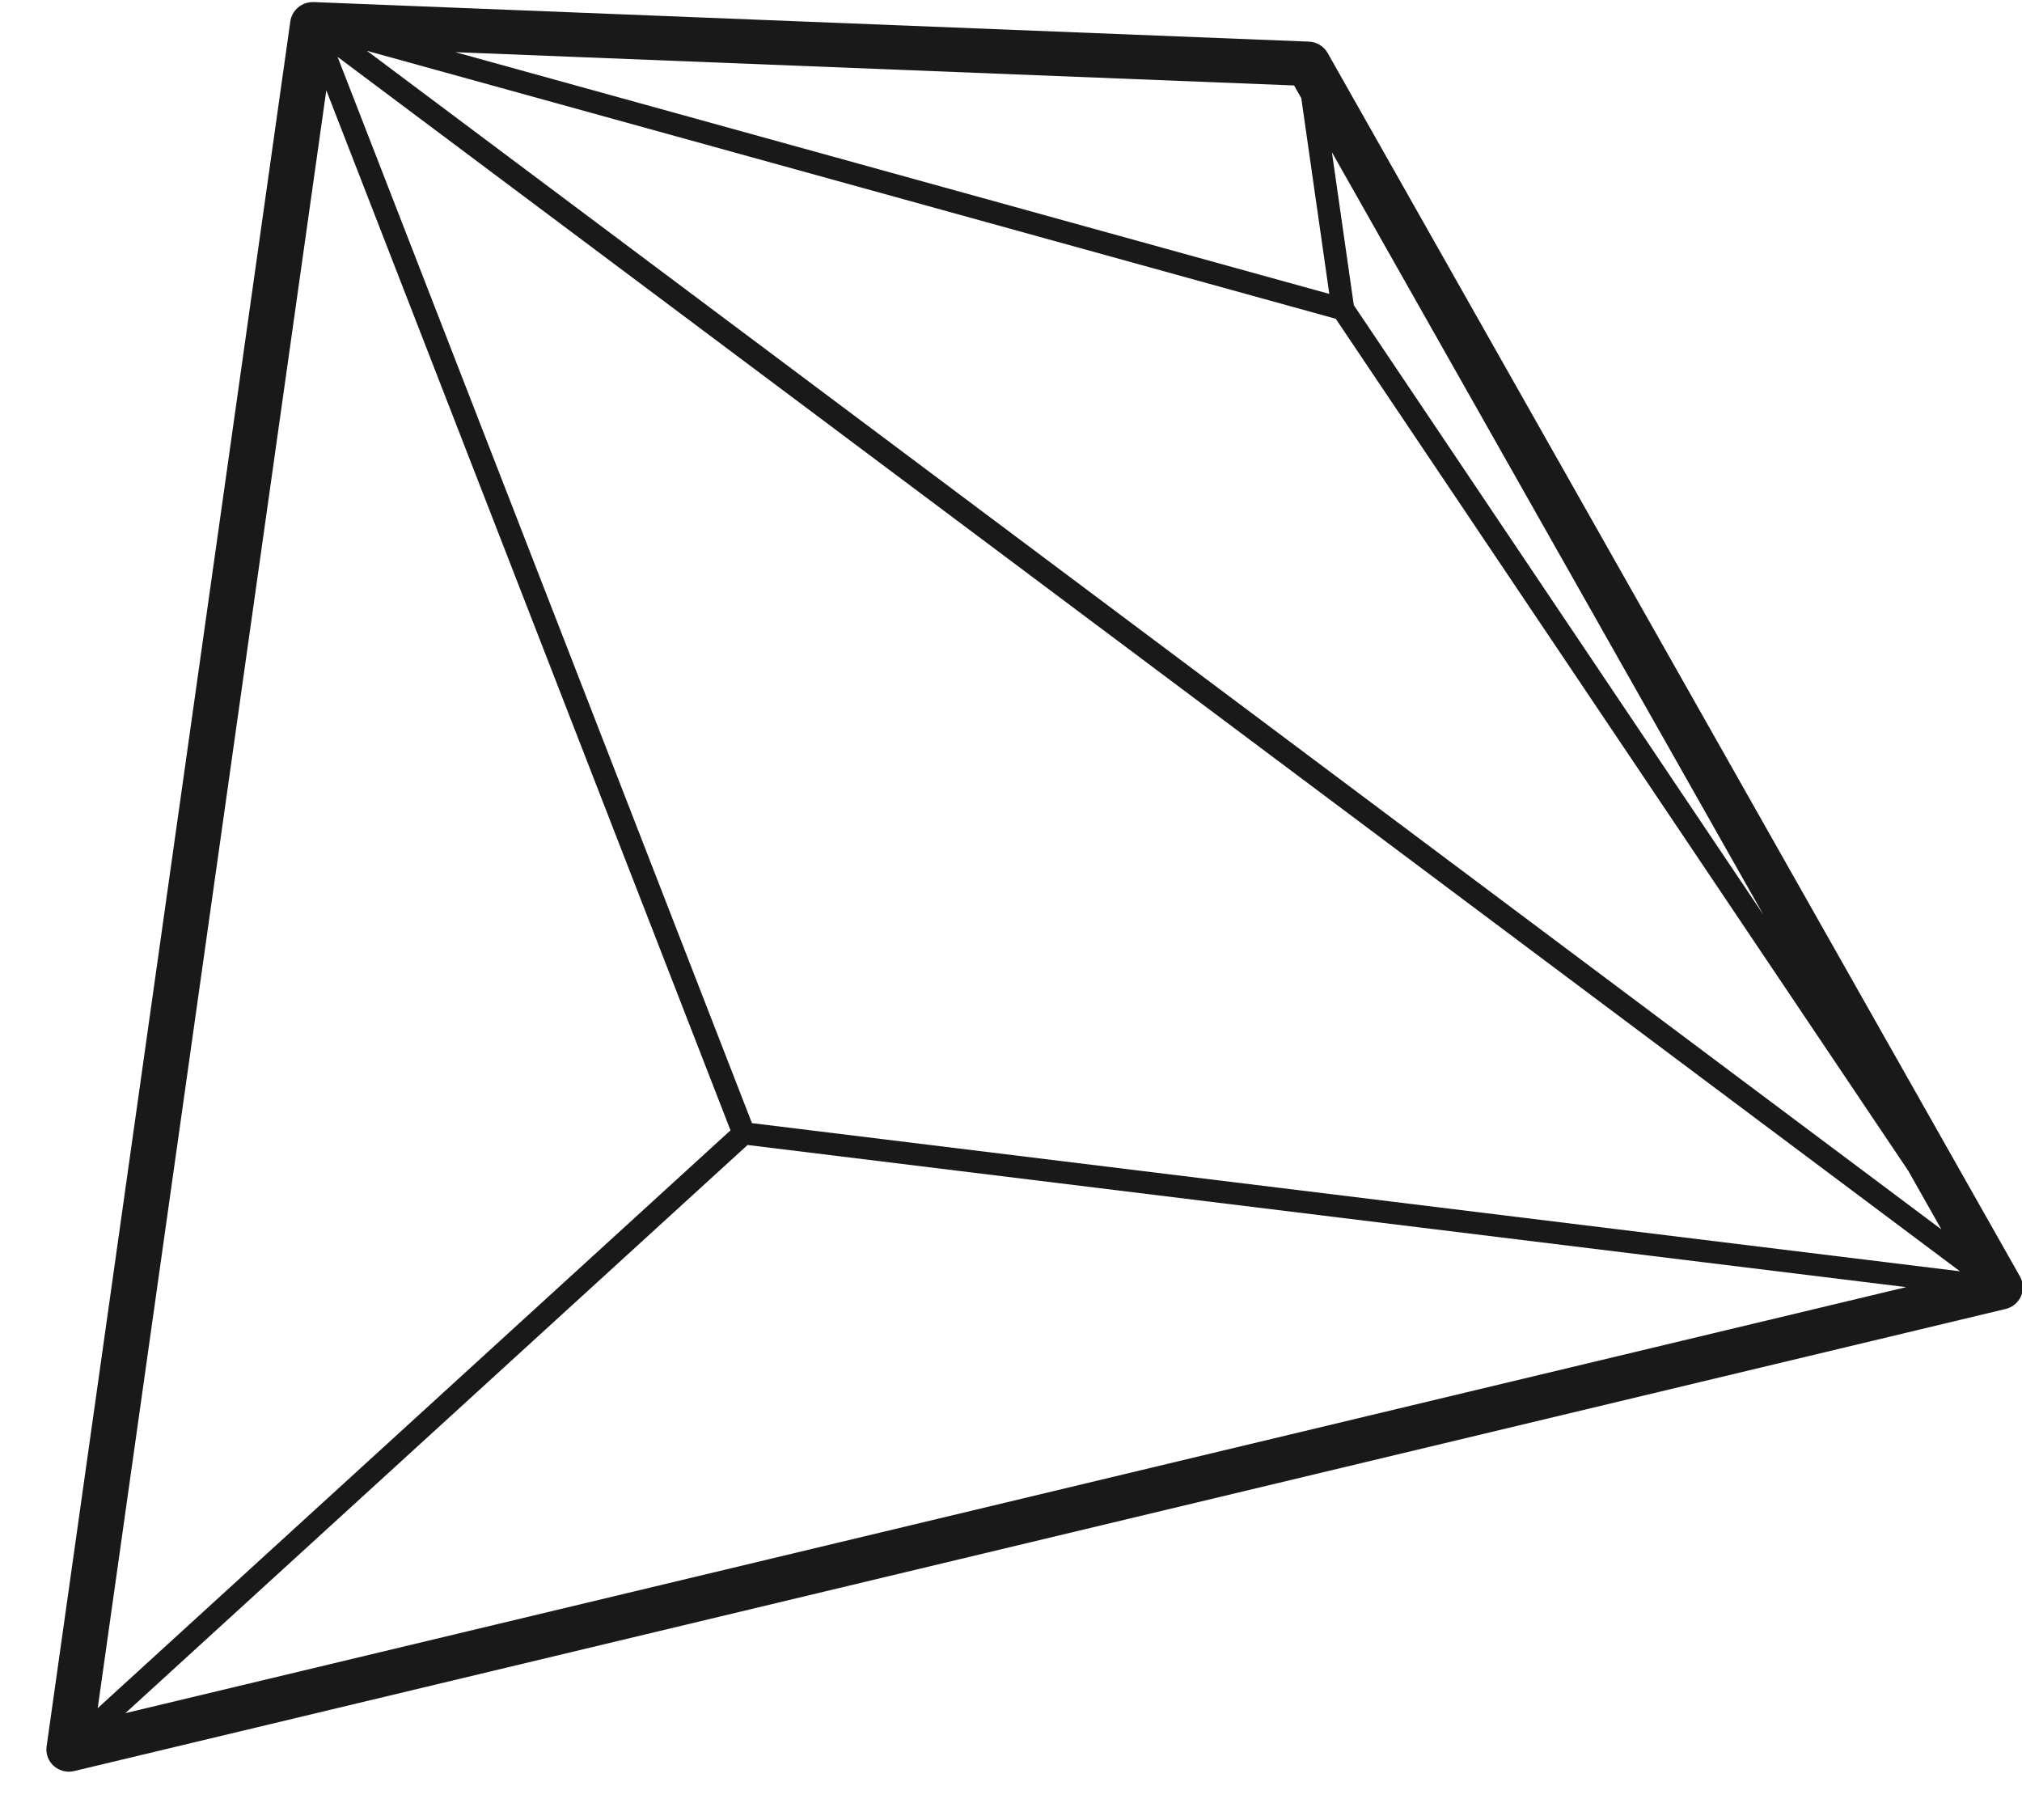 <?xml version="1.0" encoding="UTF-8"?>
<svg width="40px" height="36px" viewBox="0 0 40 36" version="1.1" xmlns="http://www.w3.org/2000/svg" xmlns:xlink="http://www.w3.org/1999/xlink">
    <!-- Generator: Sketch 59.1 (86144) - https://sketch.com -->
    <title>crystal </title>
    <desc>Created with Sketch.</desc>
    <g id="Designs" stroke="none" stroke-width="1" fill="none" fill-rule="evenodd">
        <g id="Desktop---Homepage-----final" transform="translate(-1074, -663)" fill="#191919" fill-rule="nonzero">
            <g id="crystal-" transform="translate(1092.5, 678.5) rotate(-188) translate(-1092.5, -678.5) translate(1072, 661)">
                <path d="M40.47,0.684 C40.375,0.573 40.229,0.513 40.083,0.529 L0.979,4.262 C0.84,4.275 0.715,4.351 0.641,4.468 C0.568,4.585 0.554,4.729 0.605,4.857 L10.801,30.732 C10.857,30.874 10.984,30.978 11.137,31.005 L30.521,34.519 C30.549,34.524 30.576,34.526 30.603,34.526 C30.8,34.526 30.979,34.398 31.034,34.206 L40.558,1.085 C40.598,0.945 40.565,0.796 40.47,0.684 Z M11.373,25.502 L2.503,7.236 L2.015,5.997 L29.614,33.418 L11.373,25.502 Z M1.767,5.126 L25.024,11.354 L30.206,33.38 L1.767,5.126 Z M25.17,10.938 L2.864,4.964 L38.923,1.522 L25.17,10.938 Z M4.638,12.655 L10.982,25.719 L10.99,28.775 L4.638,12.655 Z M11.441,29.919 L11.431,26.007 L27.885,33.148 L11.547,30.187 L11.441,29.919 Z M30.519,32.757 L25.464,11.272 L39.451,1.696 L30.519,32.757 Z" id="Shape"></path>
            </g>
        </g>
    </g>
</svg>